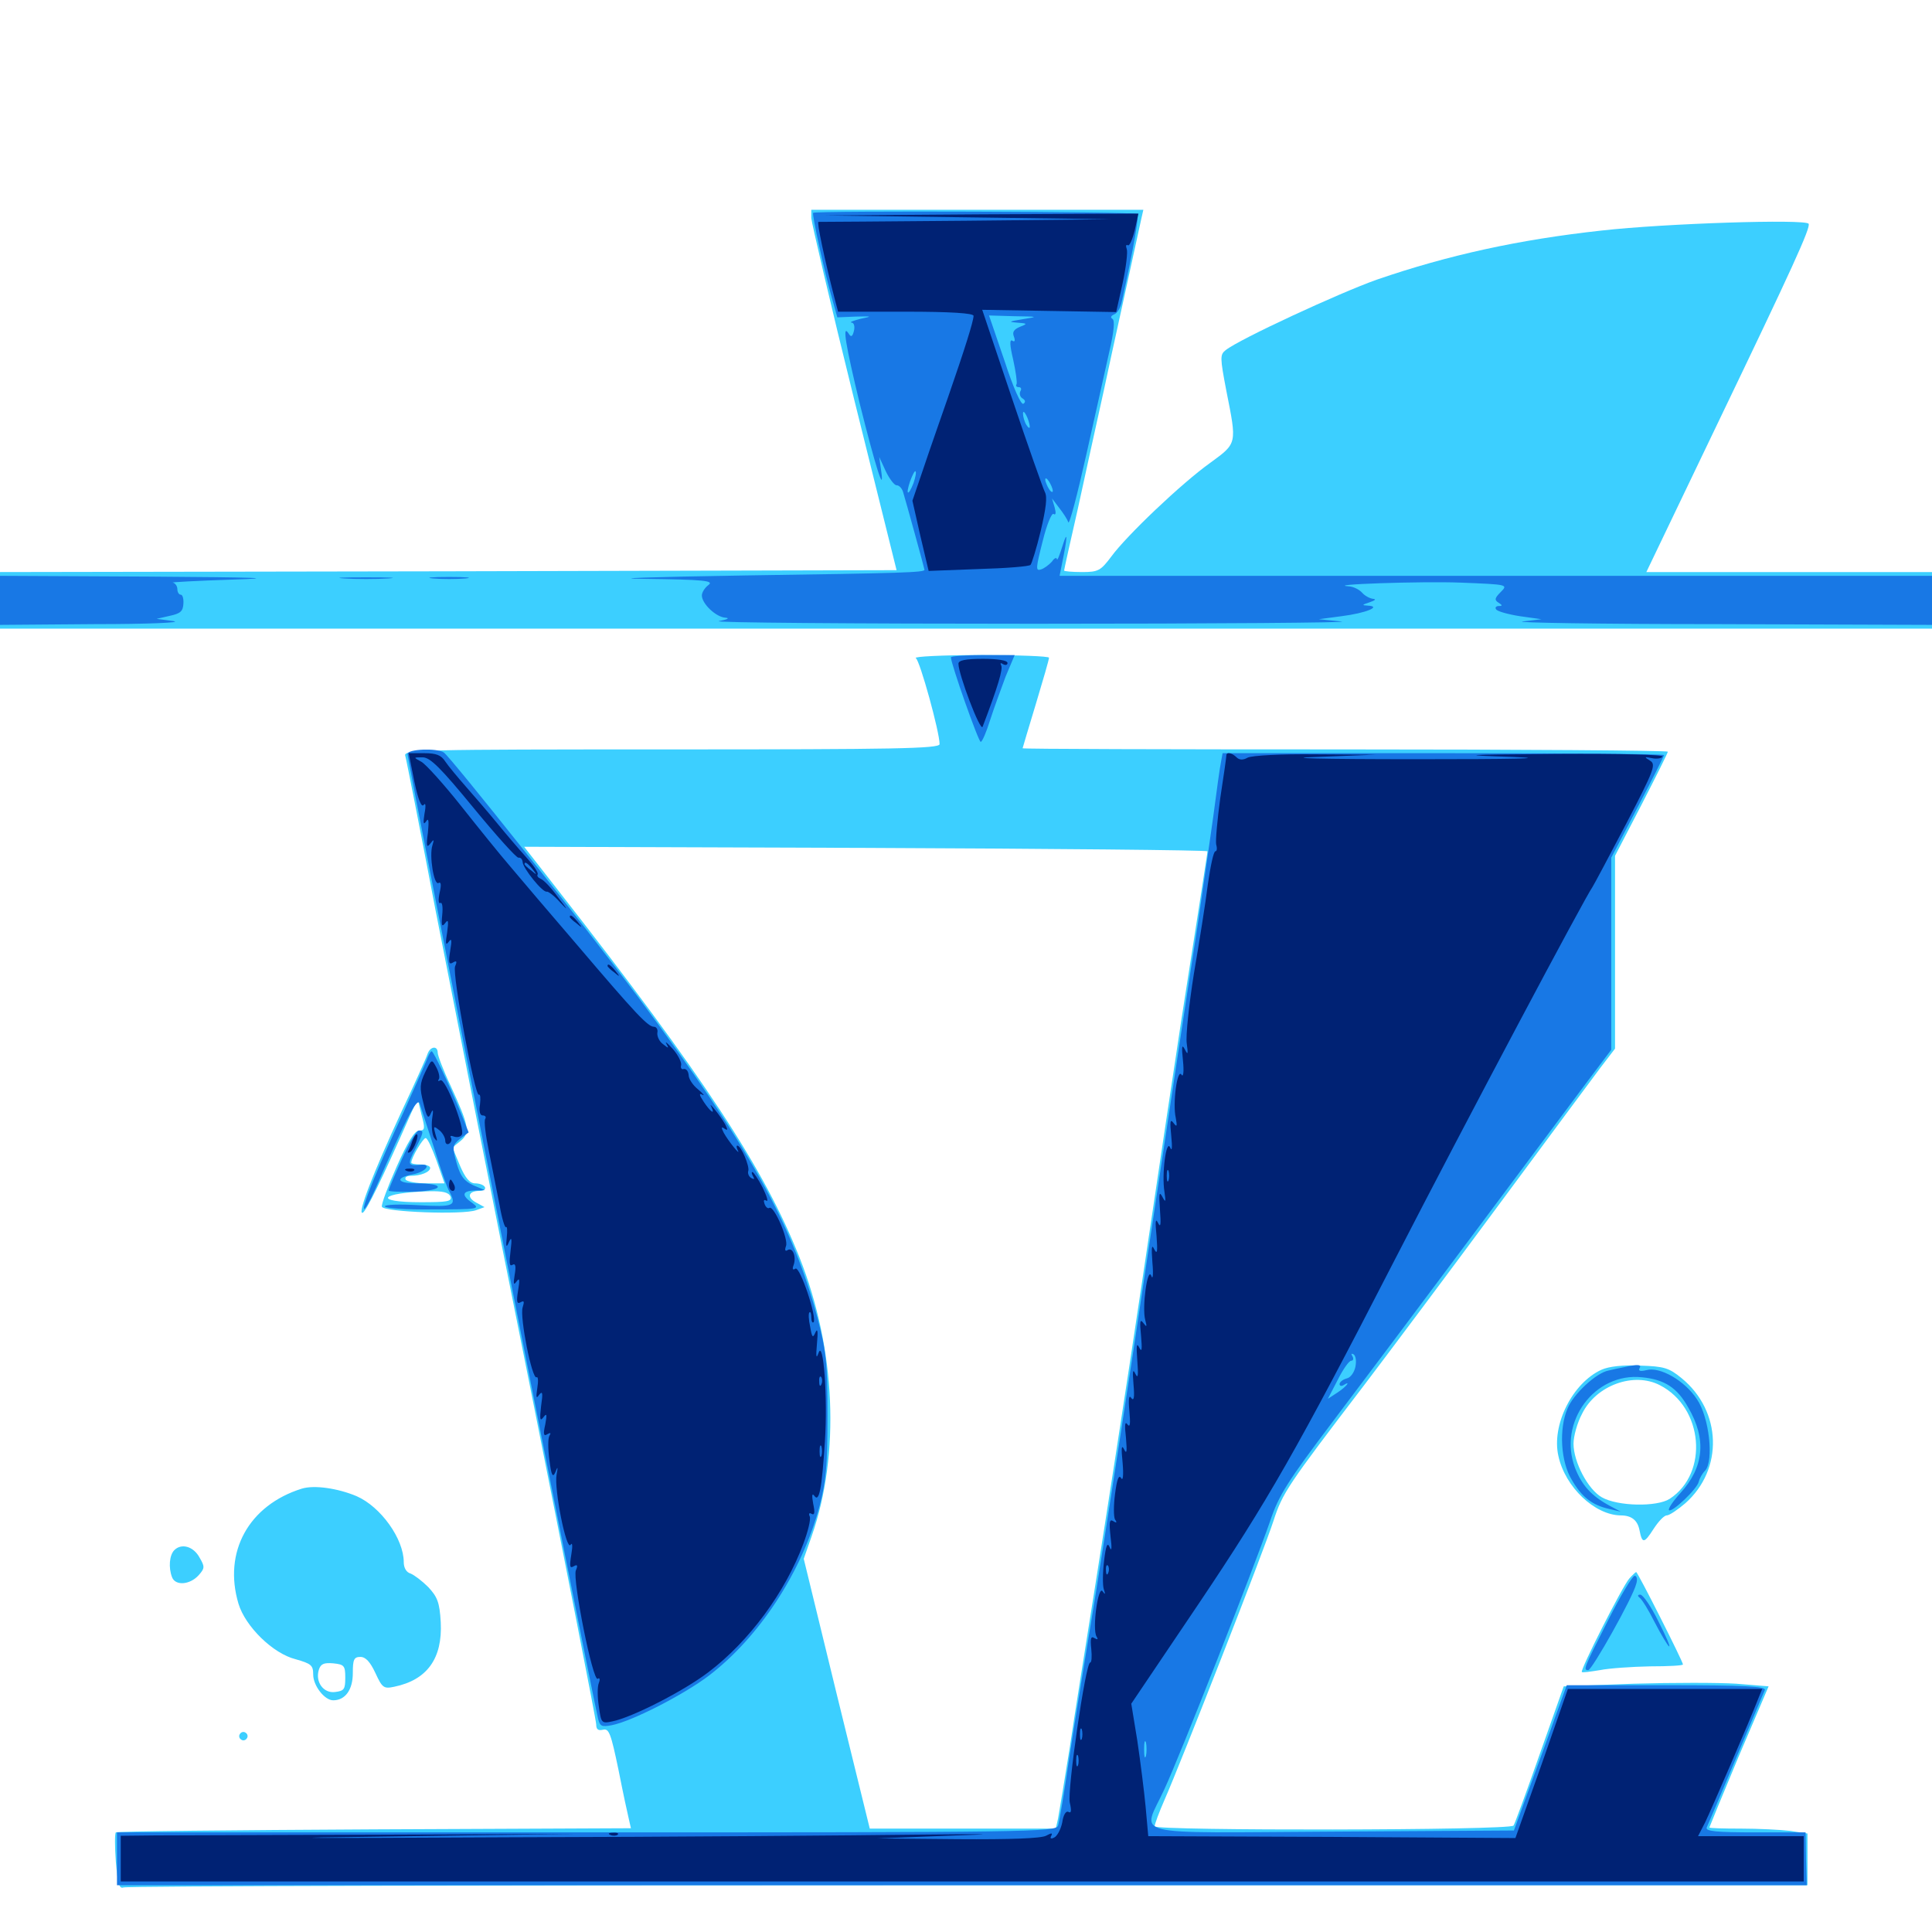 <svg xmlns="http://www.w3.org/2000/svg" viewBox="0 -1000 1000 1000">
	<path fill="#3ccfff" d="M419.922 -887.109C420.117 -884.57 429.883 -842.578 441.992 -793.75L464.062 -704.883L232.031 -704.297L0 -703.906V-689.258V-674.609H500H1000V-689.258V-703.906H925.977H852.148L858.984 -718.164C862.695 -725.781 875.977 -753.711 888.672 -780.078C927.539 -860.938 937.305 -882.227 936.133 -884.18C934.57 -886.719 861.719 -884.375 828.906 -880.664C786.133 -875.977 749.609 -867.969 712.695 -855.273C693.359 -848.438 641.406 -824.414 634.375 -818.75C631.445 -816.406 631.445 -815.039 634.766 -797.656C640.234 -770.117 640.43 -770.703 626.562 -760.547C611.719 -750 583.008 -722.656 575.195 -711.914C569.727 -704.688 568.555 -703.906 560.156 -703.906C554.883 -703.906 550.781 -704.297 550.781 -704.688C550.781 -705.078 553.906 -719.336 557.812 -736.328C561.523 -753.32 567.578 -781.055 571.289 -797.656C576.562 -822.461 583.203 -851.953 590.82 -887.109L591.797 -891.406H505.859H419.922ZM474.023 -659.375C476.172 -658.008 486.328 -621.094 486.328 -614.844C486.328 -612.5 462.891 -612.109 347.461 -612.109C216.211 -612.109 208.789 -611.914 209.766 -608.789C210.352 -606.836 217.383 -571.094 225.391 -529.102C233.594 -487.305 255.469 -375.977 274.414 -282.031C293.164 -188.086 308.594 -109.57 308.594 -107.422C308.594 -104.883 309.57 -104.102 312.109 -104.688C315.234 -105.469 316.211 -102.734 320.117 -83.984C322.461 -72.07 325 -60.352 325.586 -58.008L326.562 -53.711L193.75 -53.125C120.703 -52.734 60.547 -52.148 59.961 -51.562C59.375 -50.977 59.375 -44.141 59.961 -36.328C60.938 -25 61.719 -22.266 63.867 -23.047C65.43 -23.828 262.305 -24.219 501.172 -24.219H935.547V-37.695V-50.977L926.562 -52.344C921.484 -52.93 910.156 -53.516 901.172 -53.516C892.188 -53.516 884.766 -53.711 884.766 -54.102C884.766 -54.297 891.602 -70.898 900 -91.016L915.43 -127.148L898.633 -128.516C889.648 -129.102 865.625 -129.102 845.703 -128.516L809.375 -127.148L796.875 -91.797C790.039 -72.266 783.984 -55.859 783.398 -55.078C781.25 -52.539 597.656 -52.344 597.656 -54.688C597.656 -55.859 600 -62.109 602.734 -68.359C610.938 -86.914 654.297 -197.656 659.18 -212.891C663.867 -227.344 666.406 -231.055 706.055 -283.008C718.359 -299.219 749.219 -340.43 774.609 -374.805C800 -409.18 824.219 -441.797 828.32 -447.266L835.938 -457.227V-507.031V-557.031L849.609 -583.398C857.031 -597.852 863.281 -610.352 863.281 -610.938C863.281 -611.523 788.086 -612.109 696.289 -612.109C604.492 -612.109 529.297 -612.305 529.297 -612.695C529.297 -612.891 532.422 -623.242 536.133 -635.547C539.844 -647.852 542.969 -658.594 542.969 -659.57C542.969 -660.352 526.953 -660.938 507.422 -660.938C487.695 -660.938 472.656 -660.156 474.023 -659.375ZM625 -559.375C625 -558.789 623.242 -547.852 621.289 -534.961C619.336 -522.07 614.844 -493.945 611.523 -472.461C608.203 -450.977 599.023 -389.453 591.016 -335.742C583.008 -282.031 572.266 -213.086 567.383 -182.422C562.5 -151.758 556.25 -112.695 553.711 -95.508C550.977 -78.32 548.242 -61.914 547.656 -58.789L546.484 -53.516H498.438H450.195L433.008 -123.438L416.016 -193.164L420.117 -204.883C434.961 -247.266 432.617 -301.758 413.867 -349.023C395.703 -394.922 364.453 -442.578 288.672 -539.453L271.289 -561.719L448.047 -561.133C545.312 -560.742 625 -559.961 625 -559.375ZM221.289 -454.492C220.703 -452.539 214.648 -439.062 207.812 -424.609C193.164 -392.969 184.766 -371.289 187.695 -372.266C189.453 -372.852 197.461 -389.062 212.695 -423.633L216.211 -431.25L218.164 -423.047C220.117 -415.82 219.922 -414.844 216.992 -414.844C214.648 -414.844 211.133 -409.18 205.273 -396.094C200.781 -385.938 197.266 -376.562 197.656 -375.391C198.633 -372.656 239.844 -371.094 246.484 -373.633L250.781 -375.195L246.484 -377.539C241.406 -380.273 242.383 -383.594 248.242 -383.594C250.391 -383.594 251.562 -384.57 250.977 -385.547C250.391 -386.719 248.047 -387.5 245.898 -387.5C243.164 -387.5 240.82 -390.234 238.086 -396.68L234.18 -406.055L238.281 -409.375C243.555 -413.672 242.773 -417.188 233.203 -438.086C229.492 -445.898 226.562 -453.711 226.562 -455.078C226.562 -458.984 222.656 -458.398 221.289 -454.492ZM225.977 -399.219L230.078 -387.5H220.508C215.43 -387.5 210.547 -388.477 209.961 -389.453C209.375 -390.625 210.547 -391.406 212.695 -391.406C217.773 -391.406 222.656 -393.359 222.656 -395.508C222.656 -396.484 220.508 -397.266 217.773 -397.266C215.039 -397.266 212.891 -397.656 212.891 -398.242C212.891 -400.781 218.945 -410.938 220.312 -410.938C221.289 -410.938 223.633 -405.664 225.977 -399.219ZM233.203 -380.664C233.984 -378.125 231.641 -377.734 217.773 -377.734C192.773 -377.734 196.484 -382.617 221.875 -383.398C229.297 -383.594 232.227 -382.812 233.203 -380.664ZM828.906 -291.016C813.867 -284.18 802.93 -262.305 806.641 -246.289C810.156 -230.273 825.391 -215.82 838.867 -215.625C844.531 -215.625 847.656 -213.086 848.633 -207.812C850 -200.977 850.977 -200.977 855.859 -208.594C858.398 -212.5 861.328 -215.625 862.695 -215.625C864.062 -215.625 868.359 -218.555 872.266 -221.875C892.188 -239.453 891.211 -269.727 870.312 -286.719C863.867 -291.992 861.328 -292.773 849.023 -293.164C840.039 -293.555 832.812 -292.773 828.906 -291.016ZM859.18 -283.008C881.641 -271.484 884.57 -237.5 864.258 -224.219C857.617 -219.922 837.305 -220.312 829.102 -225C821.875 -229.102 814.453 -243.359 814.453 -252.734C814.453 -256.641 816.406 -263.672 818.945 -268.359C826.172 -283.008 845.703 -290.039 859.18 -283.008ZM156.25 -229.492C128.711 -220.898 115.43 -196.68 123.438 -169.922C126.953 -158.203 141.211 -144.141 152.93 -141.211C161.133 -138.867 162.109 -138.086 162.109 -133.203C162.109 -127.539 167.969 -119.922 172.461 -119.922C178.711 -119.922 182.617 -125.391 182.617 -133.984C182.617 -141.016 183.203 -142.383 186.523 -142.383C189.258 -142.383 191.602 -139.844 194.336 -133.984C197.852 -126.367 198.633 -125.781 204.102 -126.953C221.094 -130.469 229.102 -141.602 228.125 -160.352C227.539 -170.703 226.367 -173.438 221.68 -178.516C218.555 -181.641 214.453 -184.766 212.5 -185.547C210.352 -186.133 208.984 -188.477 208.984 -191.406C208.984 -203.516 197.07 -220.117 184.57 -225.586C174.805 -229.688 162.695 -231.445 156.25 -229.492ZM178.711 -131.641C178.711 -125.586 178.125 -124.805 173.438 -124.219C167.383 -123.438 163.086 -129.492 165.039 -135.742C166.016 -138.867 167.773 -139.453 172.461 -139.062C178.125 -138.477 178.711 -137.891 178.711 -131.641ZM90.234 -197.656C87.695 -195.117 87.109 -188.672 89.062 -183.594C90.82 -179.102 98.242 -179.688 102.734 -184.57C106.055 -188.281 106.055 -189.062 103.32 -193.75C100.195 -199.609 93.945 -201.367 90.234 -197.656ZM843.359 -183.008C839.844 -179.102 817.773 -135.547 818.75 -134.57C819.141 -134.18 823.242 -134.766 828.125 -135.547C833.008 -136.523 844.531 -137.305 854.102 -137.5C863.477 -137.5 871.094 -137.891 871.094 -138.477C871.094 -140.039 847.656 -186.328 846.875 -186.328C846.68 -186.328 844.922 -184.766 843.359 -183.008ZM124.219 -102.539C123.438 -101.562 123.828 -100.195 124.805 -99.609C125.781 -98.828 127.148 -99.219 127.734 -100.195C128.516 -101.172 128.125 -102.539 127.148 -103.125C126.172 -103.906 124.805 -103.516 124.219 -102.539Z"/>
	<path fill="#1878e5" d="M420.898 -889.844C420.117 -889.062 426.953 -858.398 430.664 -845.508L433.398 -835.742L442.773 -836.133C451.562 -836.328 451.758 -836.328 445.312 -834.961C441.602 -833.984 439.453 -833.203 440.82 -833.008C441.992 -833.008 442.578 -831.055 441.992 -828.711C441.211 -825.586 440.43 -825.391 439.258 -827.344C435.742 -832.812 437.695 -821.289 445.117 -790.625C453.125 -758.594 458.008 -742.969 456.055 -756.641L455.078 -763.477L458.398 -756.25C460.352 -752.148 462.891 -748.828 464.062 -748.828C465.43 -748.828 466.797 -747.266 467.383 -745.508C468.945 -740.43 478.516 -705.664 478.516 -705.078C478.516 -703.711 467.383 -703.32 385.742 -702.148C336.719 -701.367 313.867 -700.586 333.984 -700.391C364.453 -700 369.531 -699.414 366.797 -697.266C364.844 -695.898 363.281 -693.359 363.281 -691.797C363.281 -687.5 370.703 -680.469 375.586 -680.273C377.93 -680.078 376.367 -679.297 372.07 -678.516C367.773 -677.734 441.211 -677.148 535.156 -677.148C629.102 -677.148 700.781 -677.734 694.336 -678.32L682.617 -679.492L694.336 -681.055C706.836 -682.617 715.43 -686.133 708.008 -686.523C704.688 -686.719 704.883 -686.914 708.984 -688.281C711.719 -689.258 712.5 -689.844 710.742 -690.039C708.984 -690.234 706.445 -691.602 705.078 -693.164C703.711 -694.727 700.781 -696.289 698.438 -696.484C684.57 -697.461 735.742 -699.219 756.055 -698.438C780.469 -697.461 780.664 -697.461 776.758 -693.555C773.633 -690.43 773.438 -689.453 775.586 -688.086C777.734 -686.719 777.734 -686.328 775.781 -686.328C774.414 -686.328 773.633 -685.547 774.414 -684.57C775 -683.594 780.469 -682.031 786.719 -681.055L797.852 -679.492L788.086 -678.32C782.812 -677.734 828.125 -676.953 889.258 -676.953L1000 -676.562V-689.258V-701.953H774.219H548.438L549.609 -707.812C552.539 -721.875 552.734 -726.367 550 -717.578C548.438 -712.695 547.266 -709.57 547.07 -710.547C546.875 -711.719 545.703 -711.133 544.531 -709.375C543.164 -707.812 540.625 -705.859 538.867 -705.273C535.938 -704.297 536.133 -705.859 539.648 -719.727C541.797 -728.516 544.336 -734.57 545.312 -733.984C546.484 -733.203 546.68 -734.375 545.898 -737.305L544.531 -741.992L548.242 -737.109C550.391 -734.375 552.539 -731.055 552.93 -729.688C553.516 -728.125 557.617 -743.945 562.305 -764.844C566.992 -785.547 572.266 -809.57 574.219 -818.164C576.562 -828.125 577.148 -834.18 575.781 -834.961C574.609 -835.742 575 -836.523 576.758 -837.305C578.32 -837.891 580.078 -840.82 580.664 -843.945C586.914 -872.266 589.648 -888.281 588.672 -889.258C587.5 -890.43 422.07 -891.016 420.898 -889.844ZM529.297 -834.766C522.266 -833.594 521.68 -833.398 526.367 -833.008C531.836 -832.617 532.031 -832.422 527.93 -830.859C524.805 -829.492 523.828 -828.125 524.805 -825.781C525.586 -823.633 525.195 -822.852 524.023 -823.633C522.461 -824.609 522.656 -821.289 524.414 -813.867C525.781 -807.617 526.562 -801.953 526.172 -801.172C525.586 -800.195 526.172 -799.609 527.344 -799.609C528.516 -799.609 528.906 -798.633 528.125 -797.461C527.539 -796.289 527.93 -794.531 529.297 -793.75C530.859 -792.773 530.859 -791.797 529.688 -791.016C528.516 -790.234 524.414 -799.414 519.922 -813.281L511.914 -836.719L525 -836.328C537.5 -836.133 537.695 -836.133 529.297 -834.766ZM533.008 -779.102C533.008 -778.125 532.227 -778.516 531.25 -780.078C530.273 -781.641 529.492 -784.375 529.492 -785.938C529.492 -789.062 532.812 -782.812 533.008 -779.102ZM472.852 -750C470.117 -742.969 468.555 -743.555 471.094 -750.977C472.266 -754.102 473.438 -756.445 473.828 -756.055C474.414 -755.664 473.828 -752.93 472.852 -750ZM544.922 -745.898C544.922 -744.922 543.945 -745.312 542.969 -746.875C541.992 -748.438 541.016 -750.781 541.016 -751.758C541.016 -752.93 541.992 -752.344 542.969 -750.781C543.945 -749.219 544.922 -747.07 544.922 -745.898ZM0 -689.258V-676.562L49.414 -676.953C76.367 -676.953 94.727 -677.734 89.844 -678.516L81.055 -679.688L87.891 -681.25C93.359 -682.422 94.727 -683.594 94.922 -687.5C95.117 -690.039 94.531 -692.188 93.555 -692.188C92.578 -692.188 91.797 -693.555 91.797 -695.117C91.797 -696.68 90.625 -698.242 89.453 -698.438C88.086 -698.633 101.953 -699.414 120.117 -700C144.922 -700.781 133.789 -701.172 76.758 -701.562L0 -701.953ZM178.32 -700.586C172.07 -700.977 177.148 -701.172 189.453 -701.172C201.758 -701.172 206.836 -700.977 200.781 -700.586C194.531 -700.195 184.375 -700.195 178.32 -700.586ZM224.219 -700.586C219.531 -700.977 223.242 -701.367 232.422 -701.367C241.602 -701.367 245.312 -700.977 240.82 -700.586C236.133 -700.195 228.711 -700.195 224.219 -700.586ZM492.188 -659.766C492.188 -656.445 506.445 -616.016 507.617 -616.016C508.398 -616.016 510.547 -621.094 512.5 -627.344C514.453 -633.398 518.164 -643.555 520.508 -649.805L525.195 -660.938H508.594C499.609 -660.938 492.188 -660.352 492.188 -659.766ZM210.938 -609.766C210.938 -605.859 305.273 -128.906 309.57 -110.352C310.547 -106.445 311.523 -106.055 316.602 -107.031C326.953 -108.984 353.906 -122.852 366.797 -132.617C392.773 -152.344 415.039 -186.133 424.219 -220.508C427.539 -233.398 428.32 -241.406 428.32 -267.383C428.32 -294.531 427.539 -300.977 423.242 -317.383C410.352 -366.211 387.695 -406.641 330.078 -484.18C302.734 -520.703 233.398 -608.008 229.688 -610.547C226.172 -612.891 210.938 -612.305 210.938 -609.766ZM632.031 -605.859C631.445 -603.32 629.688 -590.43 627.93 -576.953C625.977 -563.477 622.461 -538.477 619.922 -521.289C617.188 -504.102 606.25 -431.641 595.508 -360.156C584.961 -288.672 572.07 -206.055 567.383 -176.562C562.5 -147.07 556.25 -108.398 553.516 -90.625C550.977 -72.852 548.242 -56.836 547.656 -55.078C546.68 -51.758 533.398 -51.562 303.516 -51.562H60.547V-37.891V-24.219H497.852H935.156L934.766 -37.891L934.57 -51.562H908.398C888.281 -51.562 882.617 -52.148 883.398 -54.102C883.984 -55.273 890.82 -71.484 898.438 -89.648C906.25 -108.008 912.891 -124.023 913.477 -125.195C914.258 -127.148 903.32 -127.734 862.695 -127.734H810.938L805.469 -112.695C802.539 -104.297 796.289 -87.305 791.797 -75L783.594 -52.539L689.648 -51.953C581.25 -51.367 591.211 -48.828 602.734 -74.023C610.742 -91.211 649.023 -188.477 657.422 -212.695C661.914 -226.172 666.602 -233.398 690.039 -264.453C705.078 -284.375 738.086 -328.32 763.281 -362.109C788.477 -395.898 814.844 -431.055 821.484 -440.039L833.984 -456.641V-506.445V-556.055L847.656 -582.227C855.273 -596.68 861.328 -608.789 861.328 -609.18C861.328 -609.766 809.961 -610.156 747.07 -610.156H632.812ZM701.562 -292.578C700.977 -289.648 699.023 -286.914 697.07 -286.523C694.922 -285.938 693.359 -284.57 693.359 -283.594C693.359 -282.617 694.336 -282.422 695.312 -283.008C699.609 -285.742 696.875 -282.227 692.383 -279.297L687.305 -275.977L692.383 -285.742C695.117 -291.211 698.242 -295.703 699.414 -295.703C700.391 -295.703 700.781 -296.68 700 -298.047C699.219 -299.219 699.414 -299.609 700.586 -299.023C701.758 -298.242 702.148 -295.508 701.562 -292.578ZM593.164 -91.211C592.578 -89.258 592.188 -90.82 592.188 -94.531C592.188 -98.242 592.578 -99.805 593.164 -98.047C593.555 -96.094 593.555 -92.969 593.164 -91.211ZM221.289 -452.539C220.703 -450.586 215.039 -438.086 208.984 -424.609C194.922 -394.336 187.305 -375.391 188.477 -374.219C188.867 -373.828 191.602 -378.516 194.336 -384.766C209.766 -420.117 215.82 -432.227 217.188 -428.906C217.773 -427.148 221.094 -416.797 224.609 -406.055C227.93 -395.312 231.445 -384.961 232.617 -383.203C236.523 -375.781 234.961 -375.195 216.797 -376.172C207.227 -376.758 199.219 -376.562 199.219 -375.586C199.219 -374.609 210.352 -373.828 224.219 -374.023C247.266 -374.023 248.633 -374.219 244.727 -377.148C238.672 -381.25 239.062 -383.594 245.703 -383.789L250.977 -383.984L244.922 -386.523C240.234 -388.672 238.281 -391.211 236.328 -398.047C233.984 -406.445 234.18 -407.227 238.086 -410.547L242.578 -413.867L238.672 -423.633C232.812 -437.891 224.414 -455.859 223.438 -455.859C222.852 -455.859 222.07 -454.297 221.289 -452.539ZM208.008 -400C204.297 -391.797 201.172 -384.57 201.172 -383.789C201.172 -383.203 207.422 -383.008 215.234 -383.203C230.273 -383.984 230.469 -387.5 215.43 -387.5C205.273 -387.5 204.297 -390.43 213.867 -392.188C220.703 -393.555 223.633 -397.852 217.383 -397.07C211.133 -396.484 210.742 -397.266 214.844 -405.078C219.336 -413.867 219.531 -414.844 216.797 -414.844C215.625 -414.844 211.719 -408.203 208.008 -400ZM840.82 -292.383C838.672 -291.992 834.961 -291.211 832.617 -290.625C826.172 -289.453 814.258 -278.32 811.328 -270.898C806.836 -260.352 807.812 -243.555 813.477 -234.18C818.75 -225 824.219 -220.898 833.008 -218.945L838.867 -217.578L833.008 -220.703C823.633 -225.781 818.75 -231.25 815.234 -240.234C806.25 -263.867 825.391 -289.844 850 -287.109C861.719 -285.938 868.164 -281.641 873.828 -271.484C883.398 -255.078 882.031 -240.625 869.727 -227.148C865.82 -222.852 863.281 -218.945 863.867 -218.359C865.234 -216.797 878.711 -229.492 879.297 -233.203C879.688 -234.766 881.055 -237.305 882.617 -238.867C887.109 -243.945 884.766 -266.406 878.32 -275.781C872.07 -285.352 859.18 -292.773 852.148 -290.82C849.023 -290.039 847.852 -290.43 848.633 -291.797C849.805 -293.75 847.852 -293.945 840.82 -292.383ZM832.227 -161.133C819.727 -136.523 819.336 -135.547 822.07 -135.547C824.023 -135.547 845.312 -173.438 846.875 -180.078C847.656 -182.422 847.266 -184.375 846.094 -184.375C844.922 -184.375 838.672 -173.828 832.227 -161.133ZM848.633 -173.047C849.805 -172.266 853.32 -166.602 856.445 -160.352C859.766 -153.906 863.086 -148.438 863.867 -147.852C864.844 -147.266 862.305 -153.125 858.398 -160.742C854.688 -168.359 850.391 -174.609 849.023 -174.609C847.656 -174.609 847.461 -174.023 848.633 -173.047Z"/>
	<path fill="#002274" d="M500.977 -887.5L575.195 -886.523L500 -885.742C458.594 -885.352 424.219 -885.156 423.633 -885.156C422.656 -885.352 426.758 -865.82 431.836 -846.094L433.789 -838.672H468.75C492.188 -838.672 503.906 -837.891 503.906 -836.523C503.906 -833.789 499.219 -818.945 490.82 -794.727C487.109 -783.984 481.25 -767.383 478.125 -758.008L472.266 -740.82L476.367 -722.656L480.664 -704.492L506.445 -705.469C520.703 -705.859 532.812 -706.836 533.398 -707.617C533.984 -708.203 536.523 -716.211 538.672 -725.195C541.406 -736.914 542.188 -742.773 540.82 -745.312C539.844 -747.266 532.031 -769.336 523.633 -794.336L508.398 -839.648L542.969 -839.062L577.734 -838.477L581.055 -853.32C582.812 -861.523 583.789 -869.531 583.203 -871.094C582.617 -872.656 582.812 -873.633 583.789 -873.047C584.57 -872.461 586.133 -875.977 587.305 -880.664L589.258 -889.453L508.008 -889.062L426.758 -888.477ZM496.094 -656.445C496.094 -650.977 507.422 -621.094 508.594 -623.828C516.406 -644.336 519.336 -653.906 518.164 -655.664C517.578 -656.836 517.969 -657.031 519.141 -656.25C520.508 -655.469 521.484 -655.859 521.484 -656.836C521.484 -658.203 516.406 -658.984 508.789 -658.984C499.609 -658.984 496.094 -658.203 496.094 -656.445ZM506.445 -655.664C507.617 -656.25 506.641 -656.641 503.906 -656.641C501.172 -656.641 500.195 -656.25 501.562 -655.664C502.734 -655.273 505.078 -655.273 506.445 -655.664ZM515.039 -655.859C515.82 -656.445 514.648 -657.031 512.5 -656.836C510.352 -656.836 509.766 -656.25 511.328 -655.664C512.695 -655.078 514.453 -655.273 515.039 -655.859ZM214.453 -595.508C216.406 -586.133 218.164 -581.836 219.336 -583.398C220.312 -584.766 220.508 -582.812 219.727 -578.906C218.945 -574.023 219.141 -572.852 220.508 -574.805C221.875 -576.953 222.07 -575.195 221.484 -568.945C220.508 -562.109 220.898 -560.938 222.656 -563.281C224.609 -565.82 224.805 -565.625 223.828 -562.5C222.07 -557.227 224.609 -541.602 226.953 -542.969C228.32 -543.75 228.516 -541.992 227.539 -537.891C226.758 -534.18 226.953 -532.031 227.93 -532.617C228.906 -533.203 229.297 -530.469 228.906 -526.562C228.32 -520.898 228.711 -519.922 230.469 -522.266C232.031 -524.414 232.227 -523.242 231.445 -517.383C230.469 -511.719 230.664 -510.352 232.227 -512.5C233.789 -514.648 233.984 -513.477 233.008 -507.812C232.031 -501.758 232.422 -500.586 234.375 -501.758C236.328 -502.93 236.719 -502.539 235.547 -499.805C233.984 -495.703 245.898 -432.031 247.852 -433.398C248.633 -433.789 248.828 -431.641 248.438 -428.32C247.852 -424.805 248.438 -422.656 249.805 -422.656C251.172 -422.656 251.758 -421.875 251.172 -420.898C250.391 -419.922 251.367 -412.305 253.125 -403.711C254.883 -395.312 257.227 -382.812 258.594 -376.172C259.766 -369.336 261.328 -364.258 261.914 -364.844C262.5 -365.43 262.695 -363.086 262.305 -359.57C261.719 -354.492 262.109 -353.906 263.477 -357.227C264.844 -360.156 265.039 -358.789 264.258 -352.539C263.477 -346.289 263.672 -344.336 265.234 -345.312C266.797 -346.289 267.188 -344.727 266.406 -340.234C265.625 -335.352 265.82 -334.57 267.383 -336.719C268.945 -338.867 269.141 -337.695 268.164 -332.031C267.188 -326.172 267.578 -324.805 269.531 -325.977C271.289 -326.953 271.484 -326.367 270.508 -323.242C268.945 -318.359 275.391 -285.742 277.734 -287.109C278.516 -287.695 278.711 -285.156 278.125 -281.641C277.344 -276.562 277.539 -275.781 279.102 -278.125C280.859 -280.273 281.055 -278.906 280.078 -272.266C279.297 -265.43 279.492 -264.062 281.25 -266.406C283.008 -268.75 283.203 -267.969 282.227 -262.695C281.055 -257.617 281.445 -256.445 283.203 -257.617C284.961 -258.594 285.352 -258.398 284.375 -256.836C283.594 -255.469 283.594 -250 284.375 -244.336C285.352 -236.133 286.133 -234.961 287.5 -238.086C288.672 -241.211 288.867 -240.82 288.086 -236.719C286.719 -229.297 293.164 -197.07 295.312 -200.391C296.289 -201.953 296.484 -199.805 295.703 -195.312C294.727 -189.258 294.922 -188.086 296.875 -189.258C298.828 -190.43 299.219 -189.844 298.047 -187.109C296.289 -182.422 306.836 -129.492 309.375 -131.055C310.352 -131.836 310.742 -130.859 309.961 -128.906C309.18 -127.148 309.18 -121.68 309.961 -116.797C311.133 -108.203 311.328 -107.812 316.797 -108.984C326.953 -110.938 354.102 -124.805 366.797 -134.57C387.695 -150.391 406.445 -175.781 415.82 -200.977C418.164 -207.227 419.727 -213.477 419.141 -215.039C418.359 -216.602 418.945 -217.188 420.117 -216.406C421.68 -215.625 421.875 -217.188 420.898 -221.68C420.117 -225.977 420.312 -227.344 421.484 -225.781C424.023 -222.07 425.391 -229.492 426.953 -253.711C428.516 -276.562 426.172 -307.422 423.633 -299.609C422.461 -296.289 422.266 -297.852 422.852 -304.492C423.438 -310.547 423.242 -312.891 422.07 -310.352C420.703 -307.227 420.312 -307.617 419.336 -313.281C418.555 -316.797 418.359 -320.117 418.945 -320.703C419.531 -321.289 419.922 -320.117 419.922 -318.164C419.922 -316.211 420.508 -315.039 421.094 -315.625C423.047 -317.773 414.062 -344.727 411.719 -343.359C410.352 -342.383 409.961 -343.164 410.742 -345.117C412.305 -349.414 410.352 -354.688 407.617 -352.93C406.445 -352.148 406.055 -352.93 406.836 -355.078C408.203 -358.594 400.586 -376.172 398.242 -374.805C397.461 -374.219 396.289 -375.195 395.703 -376.953C395.117 -378.711 395.312 -379.297 396.68 -378.516C397.852 -377.93 396.875 -380.859 394.727 -385.352C392.383 -389.844 390.039 -393.359 389.453 -393.359C388.867 -393.359 389.062 -392.383 389.844 -391.016C390.625 -389.648 390.43 -389.453 388.867 -390.234C387.5 -391.016 386.914 -392.773 387.305 -393.945C388.086 -396.289 383.594 -407.031 381.641 -407.031C381.055 -407.031 381.25 -405.859 381.836 -404.688C383.789 -400.977 376.953 -409.375 374.609 -413.672C373.242 -416.406 373.242 -416.992 375 -415.82C376.758 -414.648 376.758 -415.234 375.391 -417.969C373.047 -422.266 366.211 -430.664 368.164 -427.148C370.312 -422.656 367.773 -424.414 364.258 -429.688C361.914 -433.203 361.719 -434.375 363.477 -433.398C365.039 -432.617 364.062 -433.789 361.328 -436.133C358.594 -438.281 356.445 -441.602 356.445 -443.555C356.25 -445.508 355.273 -446.875 353.906 -446.68C352.734 -446.289 352.148 -447.266 352.539 -448.633C352.93 -449.805 351.172 -453.711 348.438 -456.836C345.508 -460.156 343.945 -461.328 344.922 -459.766C346.289 -457.227 346.094 -457.227 343.164 -459.57C341.211 -460.938 340.039 -463.672 340.234 -465.43C340.625 -466.992 339.844 -468.555 338.477 -468.555C335.352 -468.555 329.102 -475.195 299.023 -510.547C284.766 -527.148 268.945 -545.703 264.062 -551.562C258.984 -557.422 247.656 -571.484 238.672 -582.812C229.688 -594.141 220.508 -604.297 218.164 -605.664C213.867 -608.008 213.867 -608.008 218.75 -608.008C222.656 -608.008 228.125 -602.539 245.117 -581.836C256.836 -567.578 267.383 -555.859 268.359 -556.055C269.531 -556.25 270.312 -555.273 270.508 -553.906C270.508 -550.781 280.859 -537.891 283.008 -538.477C283.789 -538.672 286.914 -536.328 289.844 -533.008C294.336 -528.32 294.141 -528.711 288.867 -535.547C285.547 -540.234 281.445 -544.531 279.883 -545.117C278.516 -545.703 277.734 -546.68 278.32 -547.461C278.711 -548.438 275.977 -552.344 272.07 -556.641C268.359 -560.742 261.523 -568.75 257.227 -574.023C252.734 -579.492 245.703 -587.695 241.211 -592.773C236.914 -597.656 232.031 -603.516 230.469 -605.859C228.32 -609.18 225.781 -610.156 219.531 -610.156H211.523ZM275.586 -550.195C278.125 -547.07 277.93 -546.875 275 -549.414C273.047 -550.781 271.484 -552.344 271.484 -552.734C271.484 -554.297 273.047 -553.32 275.586 -550.195ZM425.195 -283.594C424.609 -282.031 424.023 -282.617 424.023 -284.766C423.828 -286.914 424.414 -288.086 425 -287.305C425.586 -286.719 425.781 -284.961 425.195 -283.594ZM425.195 -246.484C424.609 -245.117 424.219 -246.094 424.219 -248.828C424.219 -251.562 424.609 -252.539 425.195 -251.367C425.586 -250 425.586 -247.656 425.195 -246.484ZM634.766 -608.984C634.766 -608.203 633.398 -598.438 631.641 -587.109C630.078 -575.781 629.102 -564.844 629.492 -562.891C630.078 -560.938 629.883 -559.375 629.102 -559.375C628.125 -559.375 626.562 -551.758 625.195 -542.383C624.023 -532.812 620.703 -512.109 617.969 -496.094C615.43 -480.078 613.672 -463.867 614.258 -459.961C615.039 -454.297 614.844 -453.711 613.281 -456.836C611.719 -459.766 611.523 -458.398 612.305 -450.977C612.891 -445.312 612.5 -442.188 611.523 -443.75C609.375 -447.266 606.836 -428.711 608.594 -421.289C609.375 -416.992 609.18 -416.406 607.422 -418.75C605.664 -421.094 605.469 -419.531 606.25 -411.914C606.836 -406.055 606.641 -403.711 605.664 -406.055C603.711 -410.742 601.172 -392.383 602.734 -383.008C603.516 -377.734 603.32 -377.344 601.562 -380.664C600 -383.594 599.805 -382.031 600.391 -373.828C600.977 -366.211 600.781 -364.258 599.414 -366.992C598.047 -369.727 597.852 -367.773 598.633 -360.156C599.219 -352.344 599.023 -350.391 597.461 -353.32C596.094 -356.25 595.898 -354.492 596.484 -346.484C597.07 -340.234 596.68 -337.305 595.898 -339.648C593.945 -344.727 591.016 -323.047 592.773 -316.797C593.75 -313.086 593.555 -312.891 591.797 -315.234C590.039 -317.578 589.844 -316.016 590.625 -308.398C591.211 -301.367 591.016 -299.805 589.648 -302.539C588.281 -305.273 588.086 -303.516 588.672 -295.703C589.258 -288.086 589.062 -286.133 587.695 -288.867C586.328 -291.797 586.133 -290.234 586.719 -283.203C587.305 -276.758 586.914 -274.609 585.547 -276.367C584.375 -278.32 583.984 -275.977 584.57 -269.531C585.156 -263.086 584.961 -260.938 583.594 -262.695C582.227 -264.648 582.031 -262.305 582.812 -255.664C583.398 -248.633 583.203 -247.07 581.836 -249.805C580.469 -252.539 580.273 -250.586 581.055 -242.969C581.641 -236.328 581.25 -233.203 580.273 -234.961C579.102 -236.914 578.125 -234.375 577.148 -226.758C576.367 -220.898 576.367 -214.844 577.148 -213.477C578.32 -211.914 577.93 -211.523 576.172 -212.695C574.219 -213.867 574.023 -212.109 574.805 -204.688C575.586 -198.828 575.391 -196.68 574.414 -199.023C573.242 -201.953 572.461 -200.391 571.484 -192.188C570.703 -186.133 570.703 -179.492 571.289 -177.539C572.266 -174.609 572.07 -174.414 570.703 -176.367C568.359 -179.688 565.234 -156.641 567.578 -152.93C568.555 -151.367 568.164 -151.172 566.406 -152.148C564.648 -153.32 564.258 -151.953 564.844 -146.484C565.234 -142.578 565.039 -139.453 564.258 -139.453C561.914 -139.453 552.344 -73.242 553.711 -66.992C554.688 -62.891 554.492 -61.328 553.125 -62.109C551.758 -62.891 550.391 -60.742 549.805 -56.641C549.023 -52.93 547.07 -49.414 545.508 -48.828C543.945 -48.047 543.359 -48.438 544.141 -49.805C544.922 -51.367 544.336 -51.367 541.406 -49.805C538.672 -48.438 523.047 -47.852 495.703 -48.047L454.102 -48.438L490.234 -49.805C518.555 -50.781 514.844 -50.781 473.633 -50.391C444.727 -50 349.805 -49.219 262.695 -49.023C151.953 -48.438 133.594 -48.633 201.172 -49.414L297.852 -50.781L198.242 -50.391C143.555 -50.195 90.43 -50 80.664 -50L62.5 -49.805V-38.086V-26.172H498.047H933.594V-37.891V-49.609H906.25H878.906L882.617 -56.836C885.742 -63.281 905.469 -108.789 910.352 -121.484L912.109 -125.781H861.719H811.523L798.047 -87.109L784.375 -48.633L689.453 -49.219L594.336 -49.609L592.969 -64.844C592.188 -73.047 590.234 -88.477 588.672 -99.023L585.547 -118.164L620.703 -170.312C655.859 -222.656 671.484 -249.805 721.68 -347.461C759.57 -421.094 820.508 -535.742 824.219 -540.82C825 -541.992 832.812 -556.641 841.602 -573.438C856.25 -601.562 857.227 -604.297 854.102 -606.25C850.977 -608.203 850.977 -608.398 854.883 -607.617C857.422 -607.031 859.961 -607.422 860.547 -608.398C861.133 -609.375 838.867 -609.961 806.25 -609.766C756.055 -609.375 753.906 -609.18 783.203 -608.203C802.93 -607.422 783.789 -607.031 733.398 -607.031C682.617 -607.031 662.891 -607.617 681.641 -608.203L711.914 -609.375L680.664 -609.57C663.281 -609.766 647.852 -608.984 645.703 -607.812C643.359 -606.445 641.406 -606.641 640.039 -608.008C637.695 -610.352 634.766 -610.938 634.766 -608.984ZM604.883 -389.062C604.297 -387.695 603.906 -388.672 603.906 -391.406C603.906 -394.141 604.297 -395.117 604.883 -393.945C605.273 -392.578 605.273 -390.234 604.883 -389.062ZM573.633 -185.938C573.047 -184.375 572.461 -184.961 572.461 -187.109C572.266 -189.258 572.852 -190.43 573.438 -189.648C574.023 -189.062 574.219 -187.305 573.633 -185.938ZM559.961 -100C559.375 -98.633 558.984 -99.609 558.984 -102.344C558.984 -105.078 559.375 -106.055 559.961 -104.883C560.352 -103.516 560.352 -101.172 559.961 -100ZM558.008 -86.328C557.422 -84.961 557.031 -85.938 557.031 -88.672C557.031 -91.406 557.422 -92.383 558.008 -91.211C558.398 -89.844 558.398 -87.5 558.008 -86.328ZM294.922 -525.391C294.922 -525 296.484 -523.438 298.438 -522.07C301.367 -519.531 301.562 -519.727 299.023 -522.852C296.484 -525.977 294.922 -526.953 294.922 -525.391ZM314.453 -500C314.453 -499.609 316.016 -498.047 317.969 -496.68C320.898 -494.141 321.094 -494.336 318.555 -497.461C316.016 -500.586 314.453 -501.562 314.453 -500ZM220.117 -445.117C217.188 -439.062 217.188 -436.719 219.141 -429.102C220.898 -421.484 221.68 -420.508 223.047 -423.828C224.219 -426.367 224.414 -425.391 223.633 -420.703C223.242 -416.992 223.633 -412.5 224.805 -410.938C226.367 -408.789 226.562 -409.18 225.391 -412.891C224.219 -417.188 224.414 -417.383 227.344 -415.039C229.102 -413.672 230.469 -411.133 230.469 -409.57C230.469 -408.008 231.445 -407.422 232.422 -408.008C233.594 -408.789 233.984 -410.156 233.398 -411.133C232.812 -412.109 233.398 -412.305 234.961 -411.719C236.523 -411.133 238.477 -411.523 239.062 -412.695C240.82 -415.625 230.469 -442.383 227.93 -440.82C226.953 -440.234 226.367 -440.43 227.148 -441.406C227.734 -442.383 227.148 -445.117 225.781 -447.656C223.438 -451.953 223.438 -451.953 220.117 -445.117ZM213.477 -409.57C212.891 -407.617 211.914 -405.273 211.328 -404.297C210.742 -403.32 211.328 -403.125 212.305 -403.711C214.453 -405.078 217.188 -412.891 215.625 -412.891C215.039 -412.891 214.258 -411.328 213.477 -409.57ZM210.547 -393.945C208.984 -394.531 209.57 -395.117 211.719 -395.117C213.867 -395.312 215.039 -394.727 214.258 -394.141C213.672 -393.555 211.914 -393.359 210.547 -393.945ZM232.422 -386.523C232.422 -384.961 233.203 -383.594 234.375 -383.594C235.352 -383.594 235.742 -384.961 235.156 -386.523C234.375 -388.086 233.594 -389.453 233.203 -389.453C232.812 -389.453 232.422 -388.086 232.422 -386.523ZM316.016 -50.195C314.453 -50.781 315.039 -51.367 317.188 -51.367C319.336 -51.562 320.508 -50.977 319.727 -50.391C319.141 -49.805 317.383 -49.609 316.016 -50.195Z"/>
</svg>